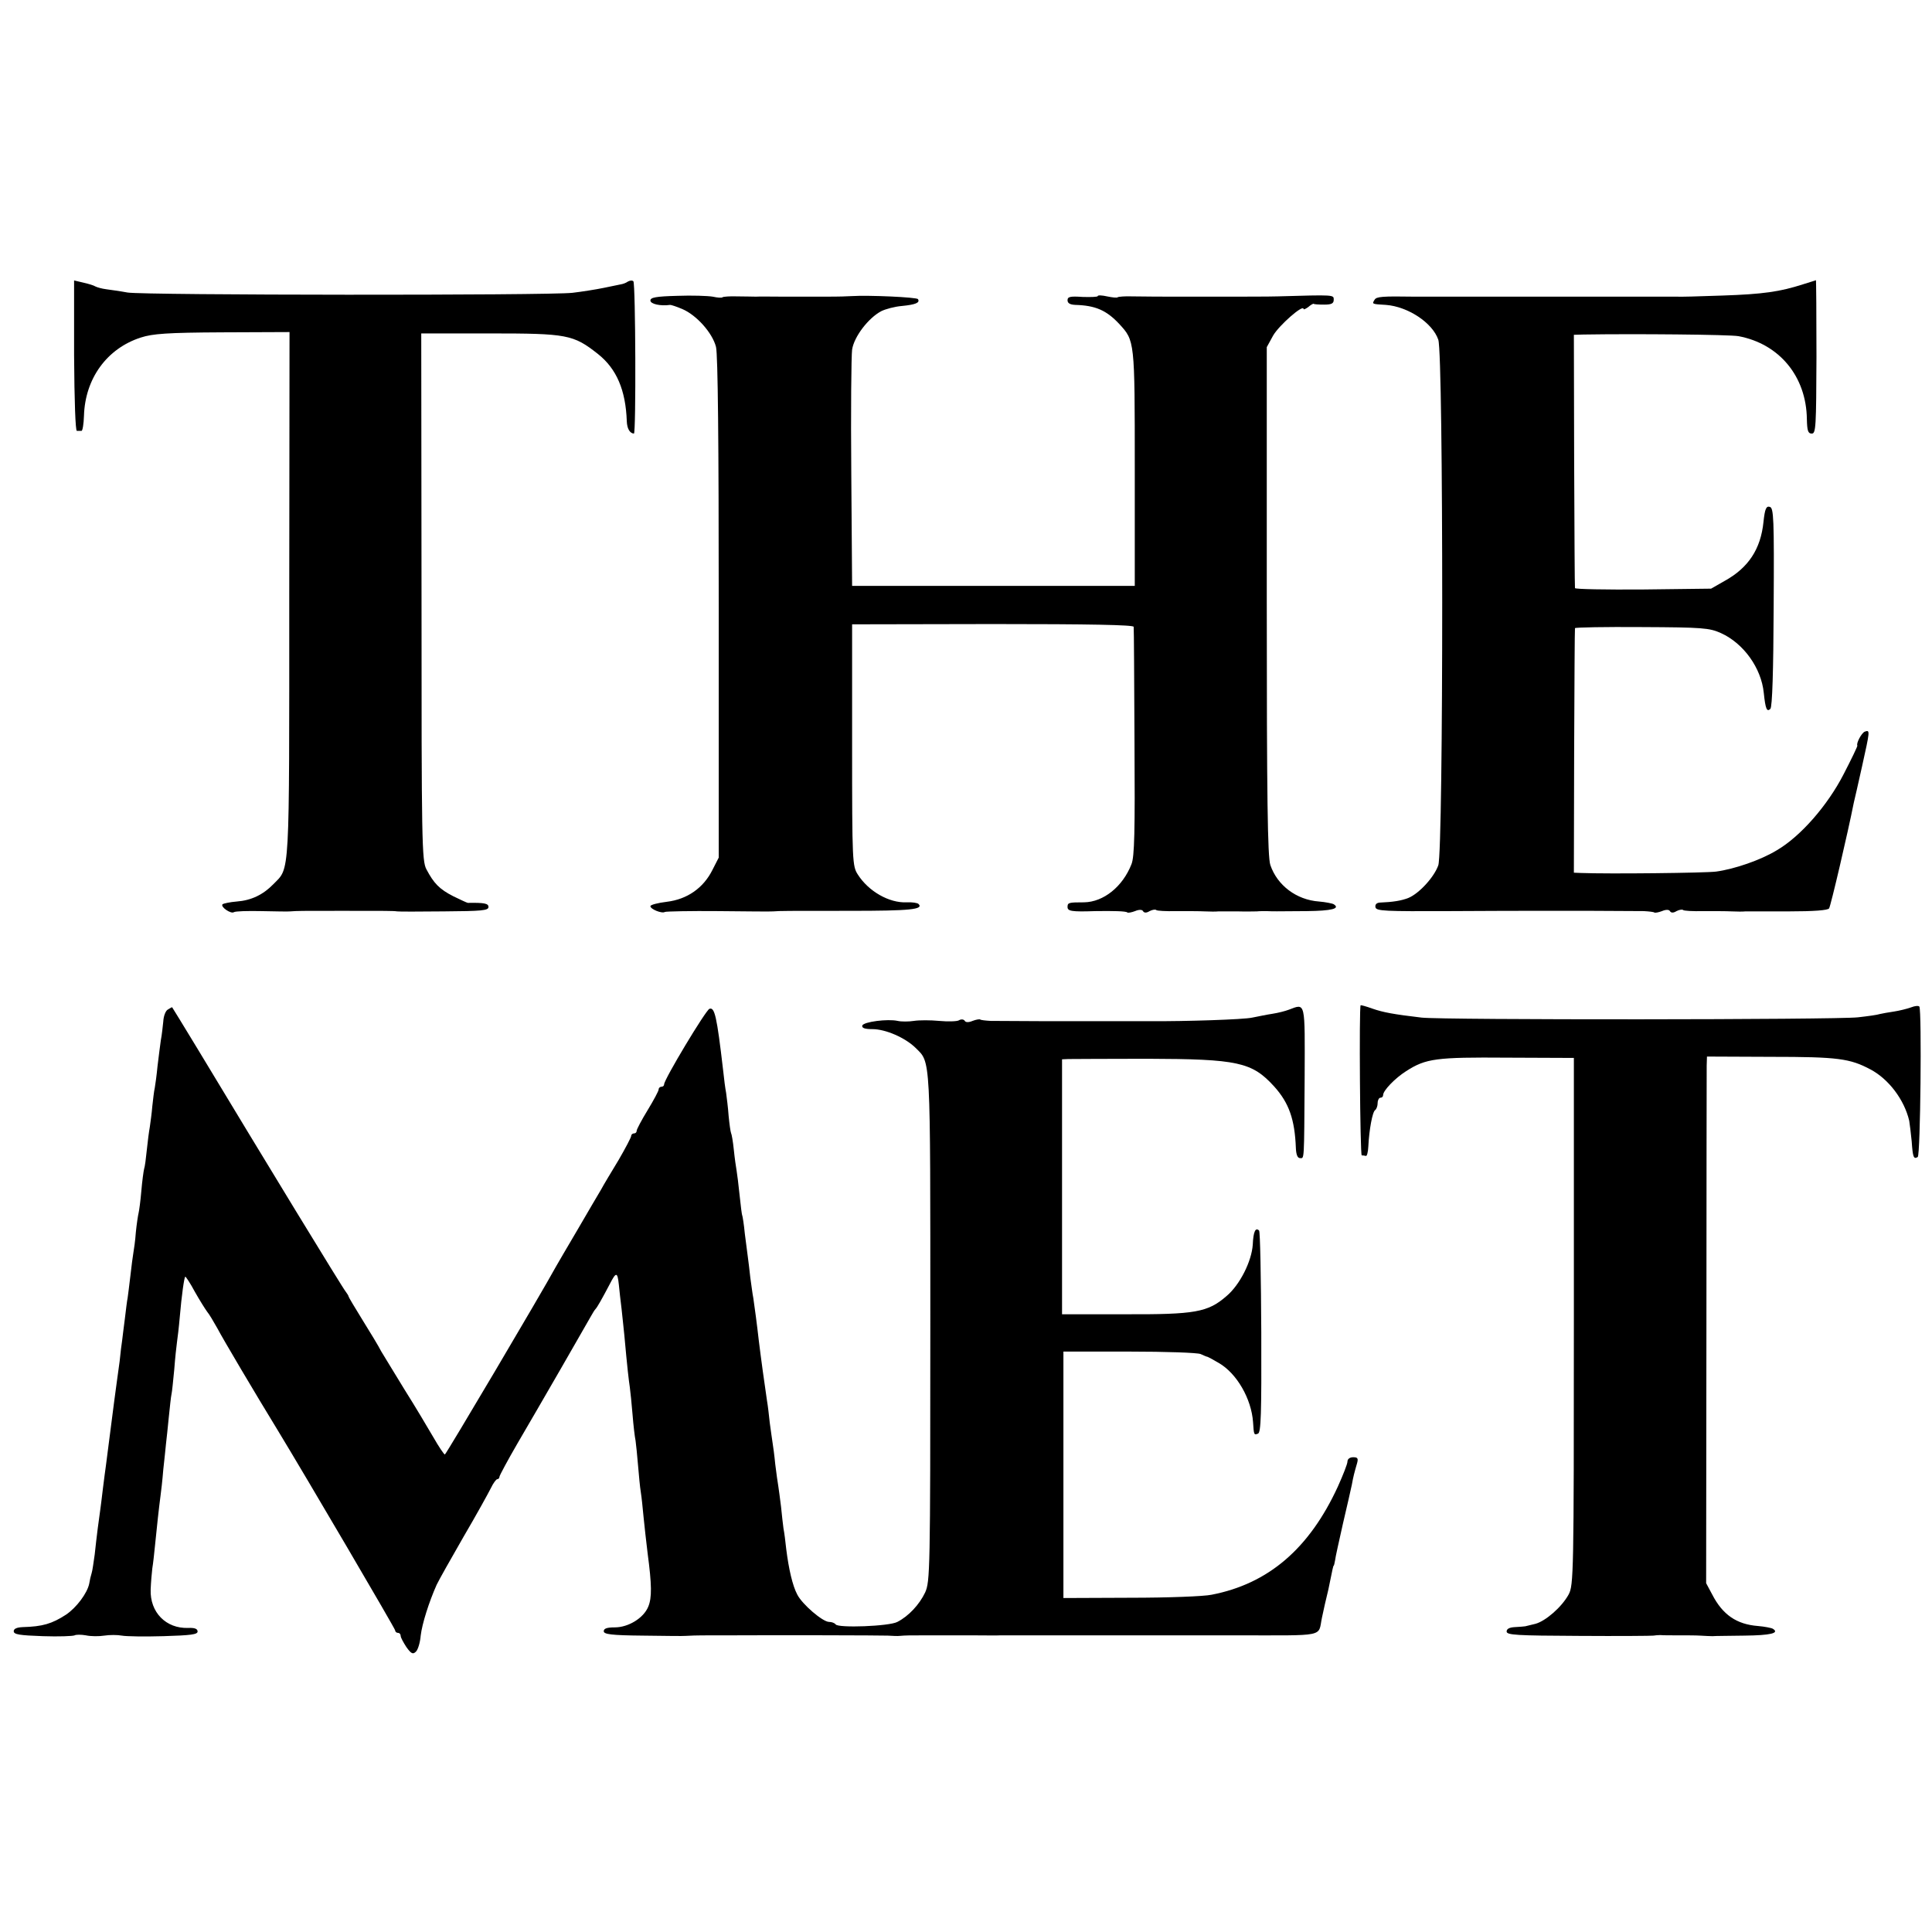 <?xml version="1.0" standalone="no"?>
<!DOCTYPE svg PUBLIC "-//W3C//DTD SVG 20010904//EN"
 "http://www.w3.org/TR/2001/REC-SVG-20010904/DTD/svg10.dtd">
<svg version="1.0" xmlns="http://www.w3.org/2000/svg"
 width="704pt" height="704pt" viewBox="0 0 704 704"
 preserveAspectRatio="xMidYMid meet">
<g transform="translate(0,704) scale(0.1,-0.1)"
fill="#000000" stroke="none">
<path d="M270 5744 c1 -167 5 -274 10 -274 6 0 13 0 17 0 4 0 8 25 9 55 4 135
83 245 207 285 43 14 96 18 297 19 l245 1 -1 -957 c0 -1048 3 -992 -58 -1055
-37 -38 -80 -59 -133 -63 -25 -2 -48 -7 -52 -10 -9 -9 30 -36 41 -29 6 4 51 5
101 4 51 -1 98 -2 105 -1 25 2 40 2 187 2 163 0 190 0 202 -2 4 -1 81 -1 171
0 137 1 162 3 162 16 0 13 -15 16 -75 15 -3 0 -26 11 -53 24 -51 26 -71 47
-98 98 -17 31 -18 98 -18 993 l-1 960 250 0 c282 0 304 -4 394 -75 68 -54 101
-132 105 -245 1 -27 11 -44 26 -45 8 0 6 547 -2 555 -4 4 -13 3 -20 -1 -7 -5
-18 -9 -25 -10 -6 -1 -35 -7 -63 -13 -29 -6 -80 -14 -114 -18 -85 -10 -1560
-9 -1621 1 -27 5 -63 10 -78 12 -16 2 -33 7 -39 10 -6 4 -26 10 -44 14 l-34 8
0 -274z"/>
<path d="M6570 6004 c-84 -27 -145 -36 -295 -41 -82 -3 -157 -5 -165 -4 -8 0
-37 0 -65 0 -27 0 -57 0 -65 0 -8 0 -100 0 -205 0 -228 0 -172 0 -405 0 -107
0 -204 0 -215 0 -120 2 -139 0 -146 -11 -10 -16 -11 -16 41 -19 80 -6 170 -65
191 -127 19 -55 19 -1860 0 -1915 -15 -43 -70 -103 -109 -119 -25 -10 -56 -15
-105 -17 -11 -1 -17 -7 -15 -17 3 -14 34 -15 273 -14 149 1 275 1 280 1 15 0
218 0 235 0 20 0 145 -1 190 -1 19 -1 36 -3 38 -5 2 -2 15 0 28 5 14 6 26 6
29 0 4 -7 13 -7 24 0 10 5 21 7 24 4 2 -3 36 -5 73 -4 38 0 85 0 104 -1 19 -1
42 -1 50 0 8 0 79 0 157 0 93 0 144 4 148 11 6 9 68 274 90 385 3 11 16 70 30
132 29 131 30 134 10 127 -12 -5 -32 -43 -27 -51 1 -2 -21 -48 -50 -104 -58
-113 -156 -226 -243 -277 -59 -36 -155 -69 -222 -78 -39 -5 -392 -9 -493 -5
l-25 1 1 443 c1 243 2 445 3 448 0 3 110 5 244 4 221 -1 246 -3 288 -22 82
-37 147 -127 156 -218 6 -57 11 -71 24 -58 7 7 11 137 12 371 2 325 0 361 -14
365 -13 4 -18 -7 -23 -54 -10 -100 -55 -168 -142 -216 l-49 -28 -247 -3 c-137
-1 -249 1 -249 5 -1 4 -2 214 -3 466 l-1 457 35 1 c185 3 533 0 565 -6 149
-28 247 -147 249 -302 1 -42 4 -53 18 -53 15 0 16 26 17 280 0 154 -1 280 -2
279 -1 -1 -22 -7 -47 -15z"/>
<path d="M2468 5962 c-78 -2 -98 -6 -98 -17 0 -13 37 -21 72 -16 4 0 23 -6 44
-15 52 -22 110 -87 123 -138 7 -29 10 -342 10 -952 l0 -909 -23 -45 c-33 -66
-92 -107 -166 -116 -33 -4 -60 -11 -60 -16 0 -11 42 -28 53 -21 4 2 92 4 195
3 103 -1 193 -2 200 -1 23 2 48 2 282 2 215 0 267 5 247 25 -4 4 -23 7 -43 6
-64 -3 -139 40 -178 101 -20 31 -21 44 -21 472 l0 440 513 1 c353 0 512 -3
513 -10 1 -6 2 -195 3 -421 2 -325 0 -417 -11 -444 -32 -82 -102 -138 -173
-139 -56 0 -60 -1 -60 -17 0 -15 14 -18 100 -15 67 1 114 0 118 -5 2 -2 15 0
28 5 14 6 26 6 29 0 4 -7 13 -7 24 0 10 5 21 7 24 4 2 -3 36 -5 73 -4 38 0 85
0 104 -1 19 -1 42 -1 50 0 8 0 40 0 70 0 30 -1 62 0 70 0 8 1 24 1 35 1 25 -1
27 -1 147 0 90 1 123 9 98 25 -5 3 -30 8 -54 10 -82 6 -152 59 -177 133 -10
29 -13 247 -13 962 l0 925 23 42 c21 37 111 116 111 97 0 -3 7 0 17 7 9 8 18
13 20 12 1 -2 19 -3 38 -3 27 0 35 4 35 18 0 18 3 18 -205 12 -27 -1 -138 -1
-245 -1 -214 0 -214 0 -284 1 -26 1 -50 -1 -53 -3 -2 -3 -20 -1 -39 3 -18 4
-34 5 -34 1 0 -3 -25 -4 -55 -3 -45 3 -55 1 -55 -12 0 -11 9 -16 28 -17 74 -2
114 -20 160 -69 57 -62 57 -59 57 -525 l0 -430 -515 0 -515 0 -3 410 c-2 226
0 429 3 451 7 47 59 115 106 140 16 8 50 17 75 19 51 5 67 12 59 25 -4 7 -180
15 -242 11 -18 -1 -40 -2 -98 -2 -66 0 -59 0 -150 0 -44 0 -89 1 -100 0 -11 0
-42 1 -69 1 -26 1 -50 -1 -53 -3 -2 -3 -18 -2 -36 2 -18 3 -76 5 -129 3z"/>
<path d="M4958 3377 c-6 -8 -2 -547 4 -547 4 0 11 -1 15 -2 4 -2 8 14 9 34 3
61 15 127 25 133 5 4 9 15 9 26 0 10 5 19 10 19 6 0 10 4 10 10 0 16 43 61 84
87 72 46 108 51 368 49 l243 -1 0 -960 c0 -923 -1 -961 -19 -995 -25 -46 -84
-97 -121 -107 -16 -4 -33 -8 -37 -9 -5 -1 -21 -2 -38 -3 -19 -1 -30 -6 -30
-16 0 -13 36 -15 263 -16 144 -1 267 0 272 1 6 1 17 2 25 2 8 -1 38 -1 65 -1
28 0 64 0 80 -1 17 -1 37 -2 45 -2 8 1 61 1 117 2 94 1 129 9 103 25 -5 3 -30
8 -54 10 -78 6 -129 41 -167 115 l-22 41 1 927 c0 510 1 942 1 959 l1 33 234
-1 c243 0 287 -6 362 -46 66 -35 123 -110 141 -187 2 -12 6 -45 9 -75 4 -58 7
-66 22 -57 10 6 15 532 6 548 -3 4 -16 3 -31 -3 -14 -5 -42 -12 -62 -15 -20
-3 -43 -7 -51 -9 -8 -3 -44 -8 -80 -12 -80 -9 -1513 -10 -1590 -1 -102 12
-140 19 -180 33 -22 8 -41 13 -42 12z"/>
<path d="M611 3361 c-8 -5 -15 -24 -16 -43 -2 -18 -5 -49 -9 -69 -3 -20 -8
-62 -12 -94 -3 -32 -8 -68 -10 -79 -3 -12 -6 -42 -9 -67 -2 -26 -7 -60 -9 -75
-3 -16 -8 -54 -11 -84 -3 -30 -7 -62 -10 -70 -2 -8 -7 -44 -10 -80 -3 -36 -8
-72 -10 -80 -2 -8 -7 -40 -10 -70 -2 -30 -7 -64 -9 -75 -2 -11 -7 -49 -11 -85
-4 -36 -9 -72 -10 -80 -2 -8 -6 -42 -10 -75 -4 -33 -9 -69 -10 -80 -2 -11 -6
-45 -9 -75 -4 -30 -9 -66 -11 -80 -3 -22 -12 -88 -30 -230 -3 -25 -7 -56 -9
-70 -2 -14 -7 -51 -11 -84 -4 -32 -8 -68 -10 -80 -4 -26 -13 -95 -20 -161 -4
-27 -8 -58 -11 -67 -3 -9 -7 -26 -9 -39 -7 -34 -46 -87 -85 -113 -51 -33 -85
-43 -157 -45 -22 -1 -33 -6 -33 -15 0 -12 22 -15 106 -18 58 -2 110 0 116 3 5
3 24 3 41 0 18 -4 48 -4 67 -1 19 3 48 3 64 0 16 -3 84 -4 152 -2 99 3 124 6
124 17 0 10 -11 14 -34 13 -81 -3 -140 57 -137 140 1 26 4 61 6 77 3 17 7 55
10 85 6 62 15 143 20 180 2 14 7 57 10 95 4 39 9 81 10 95 2 14 6 57 10 95 4
39 8 77 10 85 2 8 6 49 10 90 3 41 8 86 10 100 2 14 7 54 10 90 7 81 16 144
20 148 1 2 18 -23 35 -55 18 -32 39 -65 45 -73 7 -8 23 -35 37 -60 18 -35 140
-241 219 -370 107 -176 429 -725 429 -731 0 -5 5 -9 10 -9 6 0 10 -5 10 -11 0
-6 10 -24 21 -41 18 -25 24 -27 35 -16 7 7 15 33 17 58 5 43 30 122 58 185 8
17 52 95 98 175 47 80 91 160 100 178 8 17 19 32 23 32 4 0 8 4 8 9 0 4 30 60
66 122 78 133 252 435 268 464 6 11 13 22 16 25 6 6 23 36 52 91 23 45 28 45
33 -2 2 -19 6 -59 10 -89 3 -30 8 -73 10 -95 11 -122 16 -163 20 -190 2 -16 7
-61 10 -100 3 -38 8 -81 11 -95 2 -14 6 -54 9 -90 3 -36 7 -79 10 -97 3 -18 7
-58 10 -90 3 -32 10 -92 15 -134 15 -113 16 -161 2 -194 -17 -41 -72 -75 -122
-75 -28 0 -40 -4 -40 -14 0 -11 27 -15 143 -16 78 -1 148 -2 155 -1 16 1 35 2
97 2 28 0 55 0 60 0 176 1 558 0 580 -1 17 -1 36 -2 43 -1 23 2 37 2 97 2 33
0 67 0 75 0 8 0 51 0 95 0 44 0 89 -1 100 0 11 0 43 0 70 0 28 0 55 0 60 0 17
0 329 0 350 0 19 0 109 0 130 0 6 0 118 0 250 0 332 0 297 -7 312 64 7 33 15
69 18 80 3 11 8 34 11 50 9 44 12 60 14 60 1 0 3 9 5 20 1 11 15 72 29 135 15
63 29 126 32 140 5 28 9 44 19 78 5 18 2 22 -14 22 -12 0 -21 -6 -21 -16 0 -8
-16 -49 -35 -91 -104 -226 -253 -354 -460 -394 -27 -6 -160 -11 -295 -11
l-245 -1 0 449 0 449 240 0 c132 0 249 -4 260 -9 11 -5 22 -10 25 -10 3 -1 22
-11 42 -23 65 -38 118 -130 124 -215 3 -46 3 -48 18 -42 11 4 13 71 12 369 -1
200 -4 367 -8 371 -13 13 -21 -4 -23 -51 -4 -61 -47 -147 -96 -188 -68 -59
-114 -67 -371 -66 l-228 0 0 465 0 464 23 1 c12 0 142 1 288 1 330 -1 381 -12
462 -101 54 -60 75 -120 79 -224 1 -24 6 -37 15 -37 16 0 15 -19 17 293 1 281
4 271 -57 248 -13 -5 -40 -12 -60 -15 -20 -3 -54 -10 -74 -14 -29 -7 -247 -14
-368 -13 -8 0 -350 0 -395 0 -31 0 -156 1 -190 1 -19 1 -36 3 -38 5 -2 2 -15
0 -28 -5 -14 -6 -26 -6 -29 1 -4 5 -13 6 -21 1 -7 -4 -40 -5 -72 -2 -31 3 -73
3 -92 0 -19 -3 -46 -3 -59 0 -36 8 -124 -3 -129 -17 -2 -9 9 -13 37 -13 48 0
119 -31 157 -68 56 -56 54 -15 54 -1017 0 -892 -1 -928 -19 -968 -21 -44 -60
-86 -101 -107 -29 -16 -217 -23 -225 -9 -4 5 -14 9 -24 9 -23 0 -98 64 -116
100 -17 32 -31 93 -40 165 -3 28 -7 61 -10 75 -2 14 -6 50 -9 80 -4 30 -8 64
-10 75 -2 11 -7 46 -11 79 -3 32 -8 68 -10 80 -2 11 -6 44 -10 71 -3 28 -7 64
-10 80 -8 53 -23 162 -30 220 -6 54 -16 129 -20 155 -3 14 -7 48 -11 75 -3 28
-7 61 -9 75 -2 14 -7 52 -11 85 -3 33 -8 62 -9 65 -2 3 -6 37 -10 75 -4 39 -9
79 -11 90 -2 11 -7 45 -10 75 -3 30 -8 58 -10 61 -2 4 -6 32 -9 63 -2 30 -7
67 -9 83 -3 15 -8 53 -11 83 -23 198 -31 231 -50 224 -14 -6 -165 -257 -165
-275 0 -5 -4 -9 -10 -9 -5 0 -10 -4 -10 -10 0 -5 -18 -39 -40 -75 -22 -36 -40
-70 -40 -75 0 -6 -4 -10 -10 -10 -5 0 -10 -4 -10 -9 0 -5 -21 -45 -46 -88 -26
-43 -55 -91 -64 -108 -10 -16 -48 -82 -85 -145 -37 -63 -73 -124 -79 -135 -57
-104 -401 -685 -405 -685 -3 0 -22 28 -42 63 -20 34 -66 112 -104 172 -37 61
-76 124 -86 141 -9 18 -40 69 -68 114 -28 45 -51 84 -51 86 0 3 -5 10 -10 17
-10 11 -294 477 -540 885 -50 83 -93 152 -93 152 -1 0 -8 -4 -16 -9z"/>
</g>
</svg>
